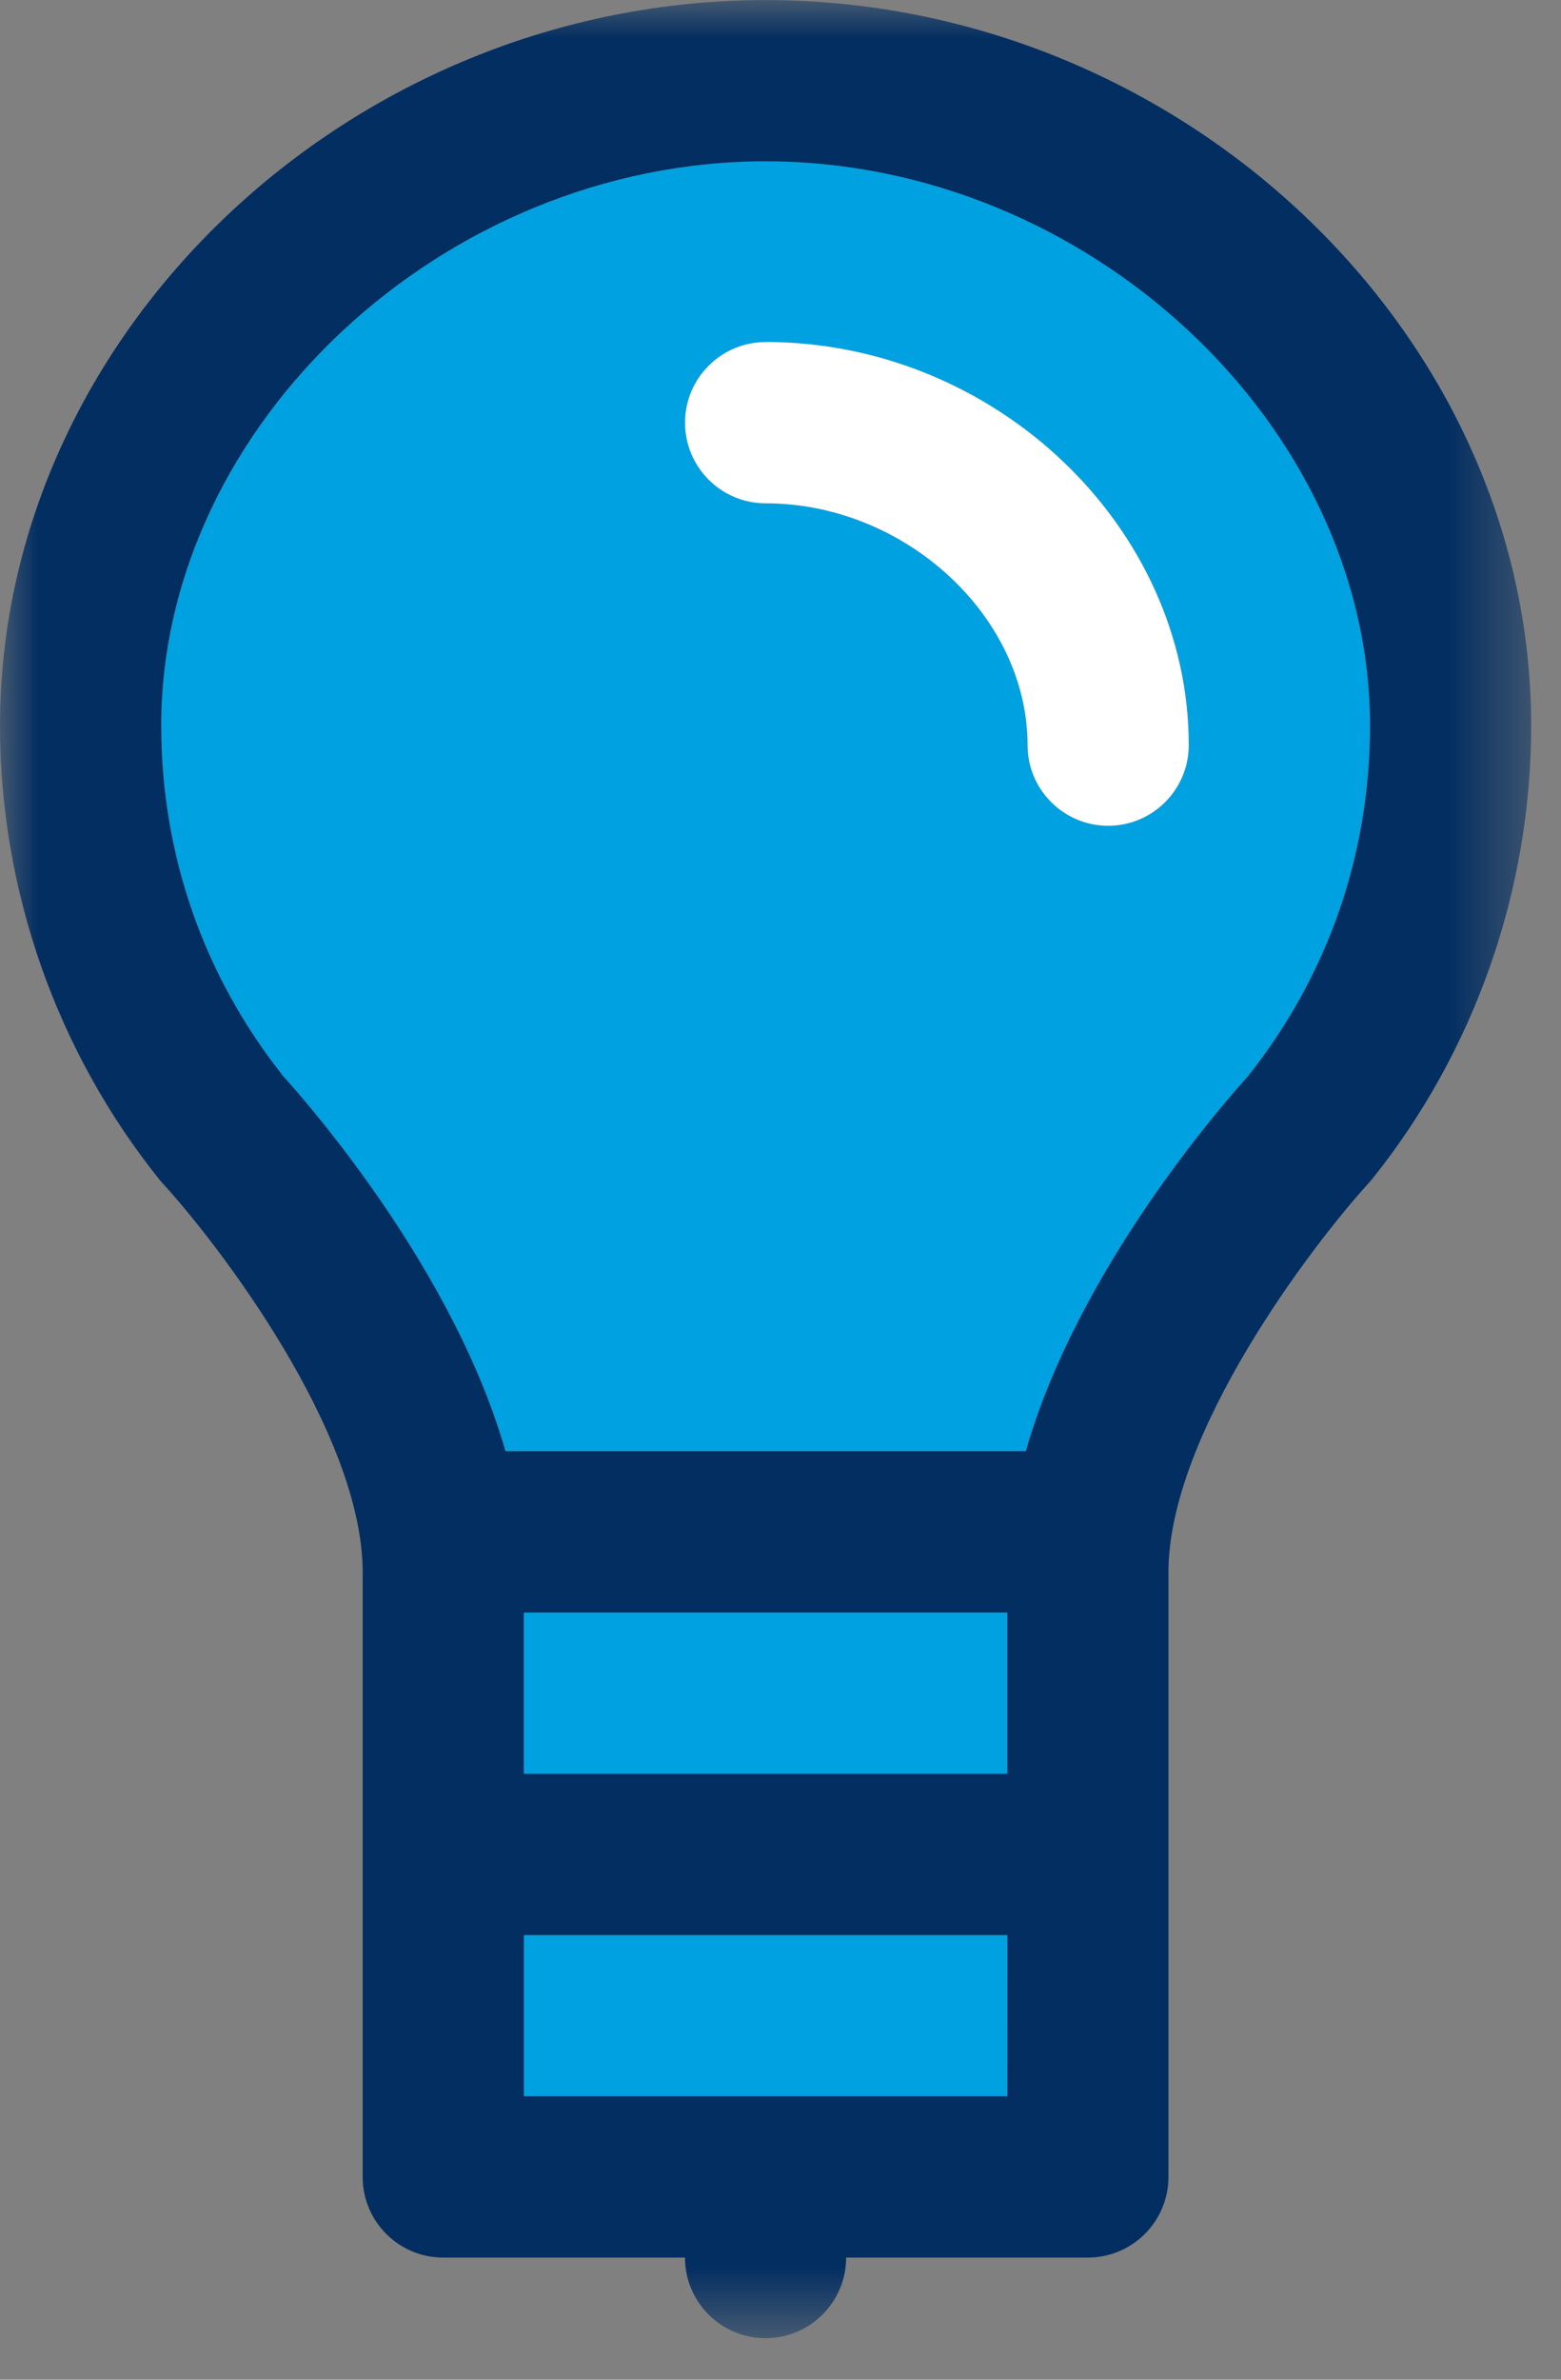 <svg height="32" viewBox="0 0 21 32" width="21" xmlns="http://www.w3.org/2000/svg" xmlns:xlink="http://www.w3.org/1999/xlink"><rect x="0" y="0" width="21" height="32" fill="#808080" stroke="none"/><mask id="a" fill="#fff"><path d="m0 31.441h20.599v-31.441h-20.599z" fill="#fff" fill-rule="evenodd"/></mask><g fill="none" fill-rule="evenodd"><g fill="#00a1e0"><path d="m14.907 11.105c-.598 0-1.084-.486-1.084-1.084 0-1.732-1.646-3.252-3.524-3.252-.598 0-1.084-.486-1.084-1.084 0-.598.486-1.084 1.084-1.084 3.085 0 5.692 2.482 5.692 5.421 0 .598-.486 1.084-1.084 1.084m-4.608-8.936c-4.331 0-8.131 3.546-8.131 7.589 0 1.734.569 3.364 1.644 4.717.356.393 2.295 2.614 2.987 5.04h7c.692-2.426 2.631-4.648 2.987-5.041 1.075-1.352 1.644-2.983 1.644-4.717 0-4.043-3.8-7.589-8.131-7.589"/><path d="m7.047 23.852h6.505v-2.168h-6.505z" mask="url(#a)"/><path d="m7.047 28.188h3.252 3.252v-2.168h-6.505z" mask="url(#a)"/></g><path d="m13.8 19.515h-7c-.693-2.426-2.631-4.647-2.987-5.04-1.075-1.353-1.644-2.984-1.644-4.717 0-4.043 3.8-7.589 8.131-7.589 4.331 0 8.131 3.546 8.131 7.589 0 1.734-.569 3.364-1.644 4.717-.356.394-2.295 2.614-2.987 5.041zm-6.753 4.337h6.505v-2.168h-6.505zm6.505 4.337h-3.252-3.252v-2.168h6.505zm-3.252-28.188c-5.583 0-10.3 4.468-10.3 9.757 0 2.211.76 4.377 2.141 6.099.015.018.03.036.046.054.749.817 2.692 3.352 2.692 5.231v3.795 4.337c0 .598.485 1.084 1.084 1.084h3.252c0 .598.485 1.084 1.084 1.084.598 0 1.084-.486 1.084-1.084h3.252c.598 0 1.084-.486 1.084-1.084v-4.337-3.795c0-1.87 1.943-4.41 2.693-5.232.015-.017.031-.035.046-.053 1.381-1.722 2.141-3.888 2.141-6.099 0-5.289-4.717-9.757-10.3-9.757z" fill="#032e61" mask="url(#a)"/><path d="m10.3 4.6c-.598 0-1.084.486-1.084 1.084 0 .598.486 1.084 1.084 1.084 1.877 0 3.524 1.52 3.524 3.252 0 .598.486 1.084 1.084 1.084s1.084-.486 1.084-1.084c0-2.939-2.607-5.421-5.692-5.421" fill="#fff" mask="url(#a)"/></g></svg>